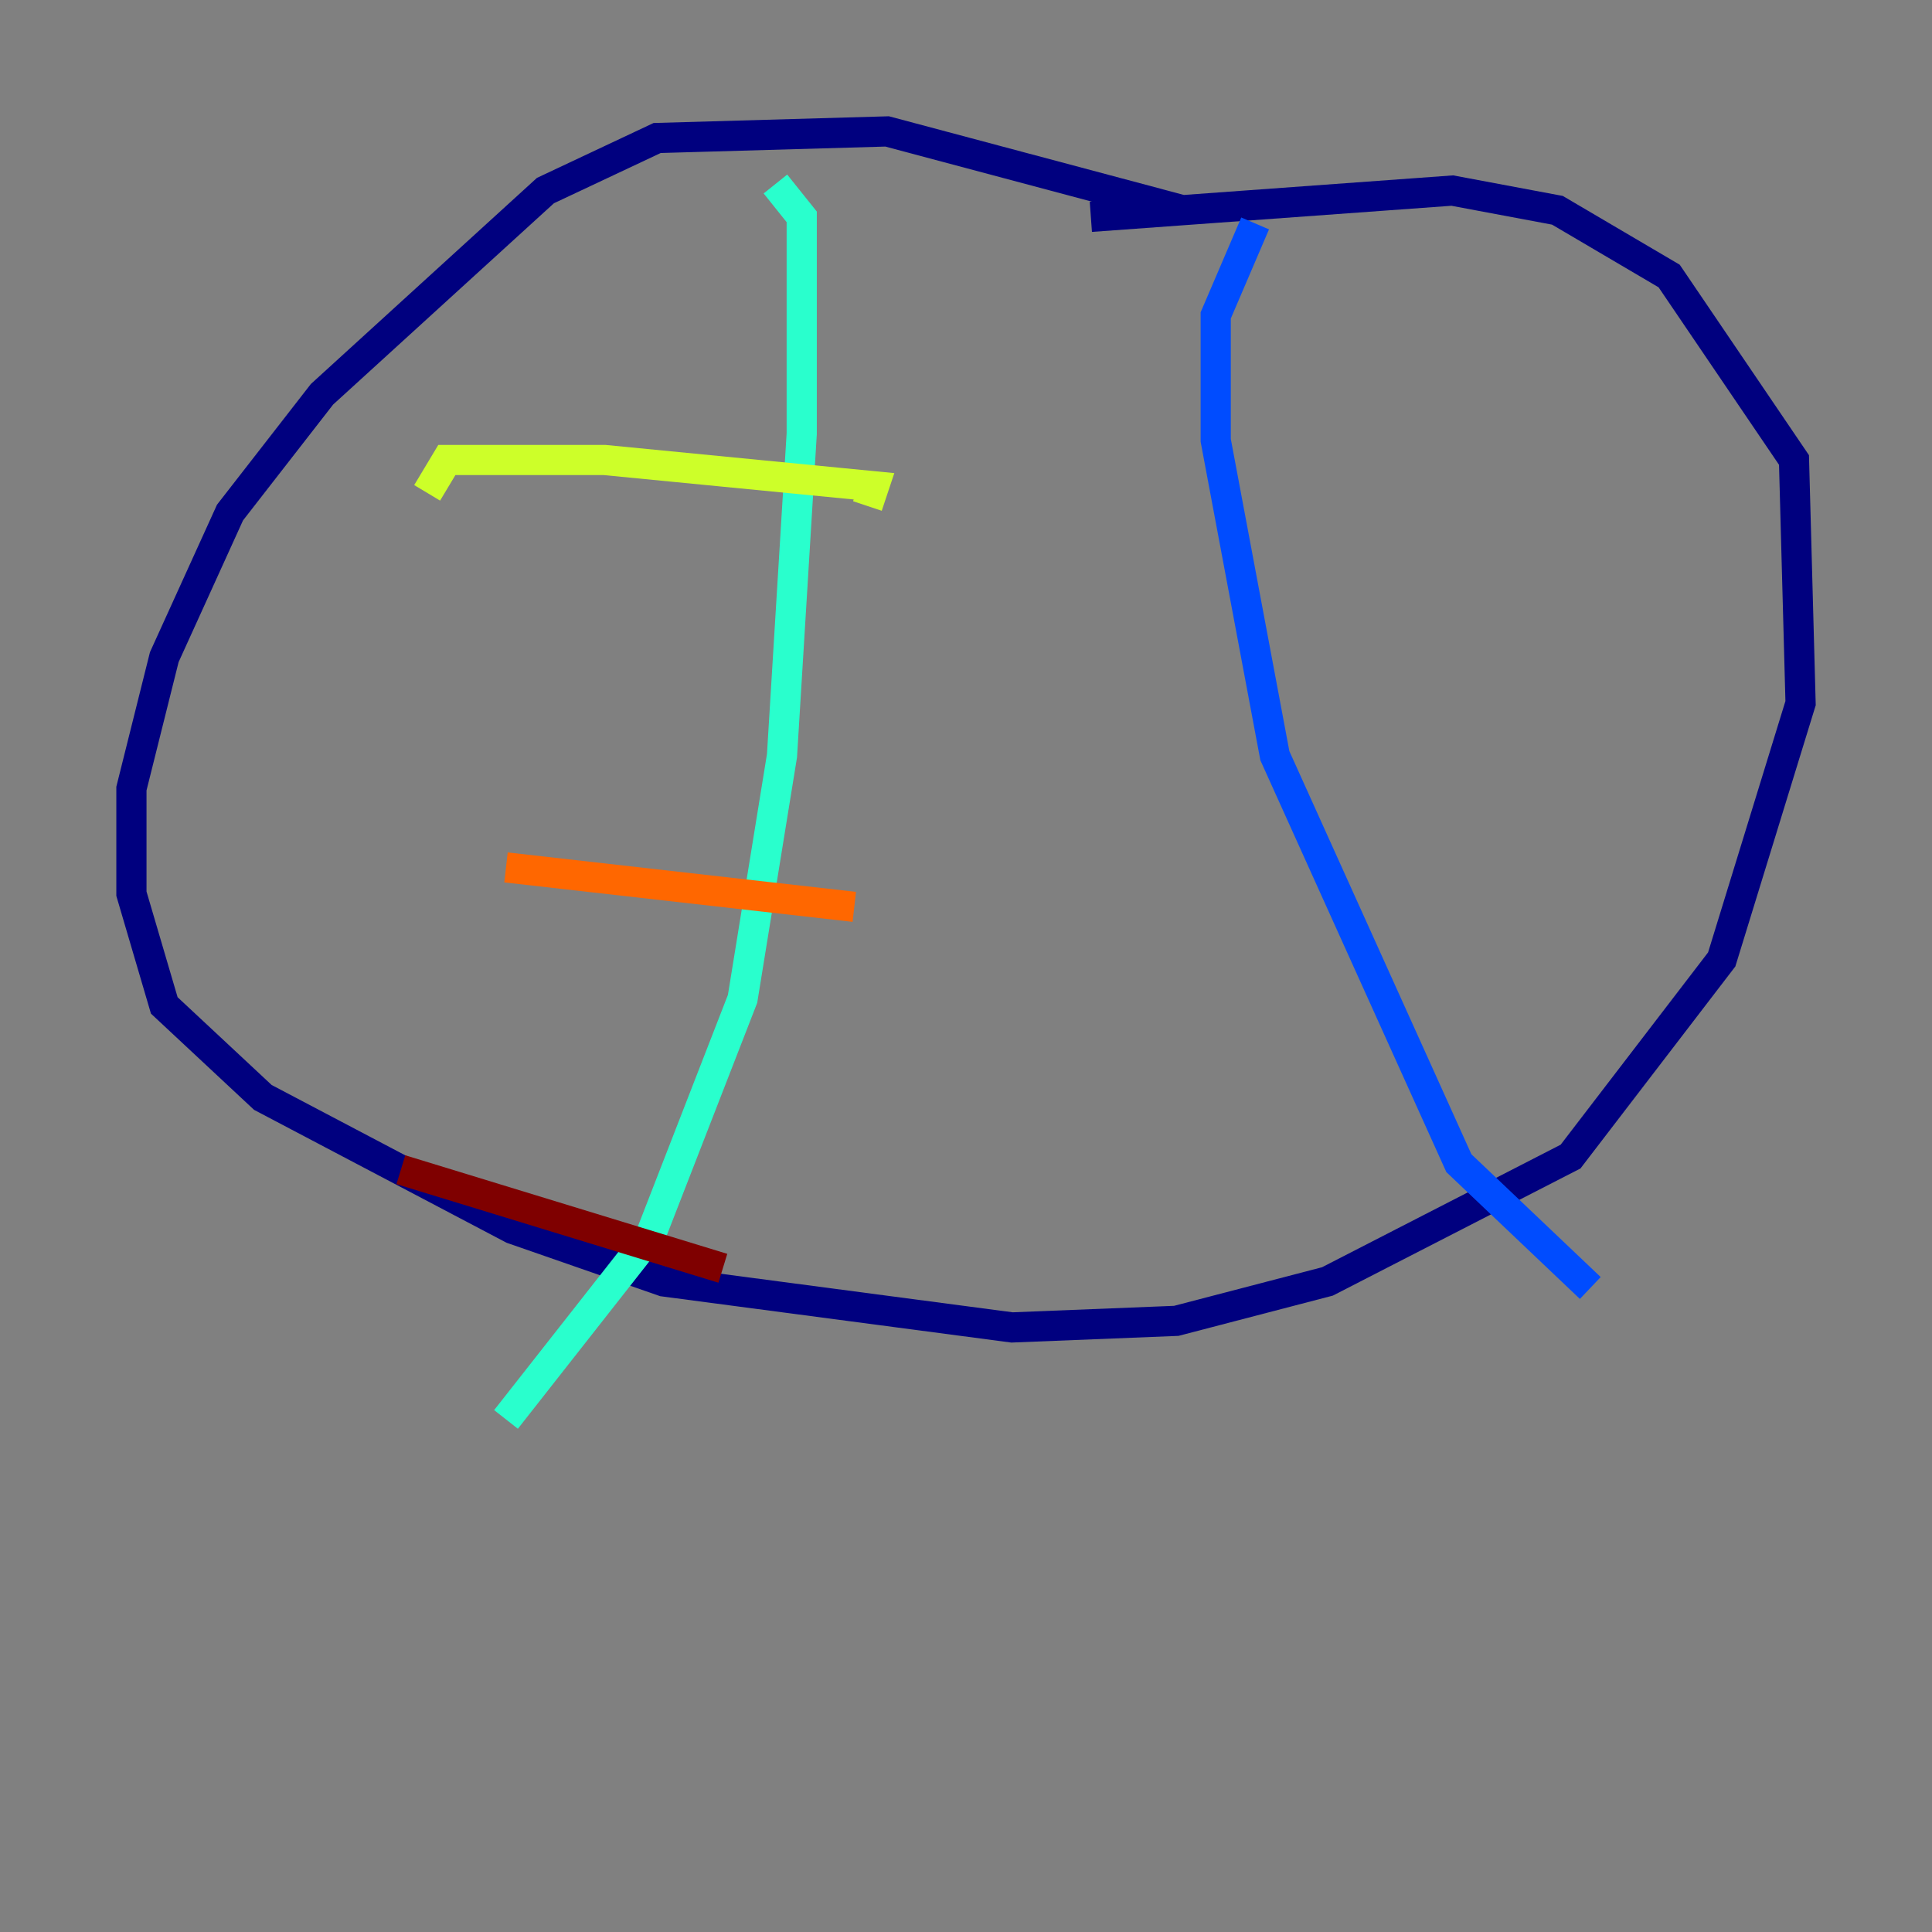 <?xml version="1.0" encoding="utf-8" ?>
<svg baseProfile="tiny" height="128" version="1.2" viewBox="0,0,128,128" width="128" xmlns="http://www.w3.org/2000/svg" xmlns:ev="http://www.w3.org/2001/xml-events" xmlns:xlink="http://www.w3.org/1999/xlink"><rect x="0" y="0" width="128" height="128" fill="#808080" stroke="none"/><defs /><polyline fill="none" points="78.367,13.932 58.776,8.707 43.537,9.143 36.136,12.626 21.333,26.122 15.238,33.959 10.884,43.537 8.707,52.245 8.707,59.211 10.884,66.612 17.415,72.707 33.959,81.415 43.973,84.898 67.048,87.946 77.932,87.51 87.946,84.898 104.054,76.626 114.068,63.565 119.293,46.585 118.857,30.476 110.585,18.286 103.184,13.932 96.218,12.626 72.272,14.367" stroke="#00007f" stroke-width="2" /><polyline fill="none" points="83.156,14.803 80.544,20.898 80.544,29.17 84.463,50.068 96.653,77.061 105.361,85.333" stroke="#004cff" stroke-width="2" /><polyline fill="none" points="51.374,12.191 53.116,14.367 53.116,28.735 51.809,50.068 49.197,66.177 43.102,81.85 33.524,94.041" stroke="#29ffcd" stroke-width="2" /><polyline fill="none" points="57.469,33.524 57.905,32.218 40.054,30.476 29.605,30.476 28.299,32.653" stroke="#cdff29" stroke-width="2" /><polyline fill="none" points="56.599,60.082 33.524,57.469" stroke="#ff6700" stroke-width="2" /><polyline fill="none" points="47.891,84.027 26.558,77.497" stroke="#7f0000" stroke-width="2" /></svg>